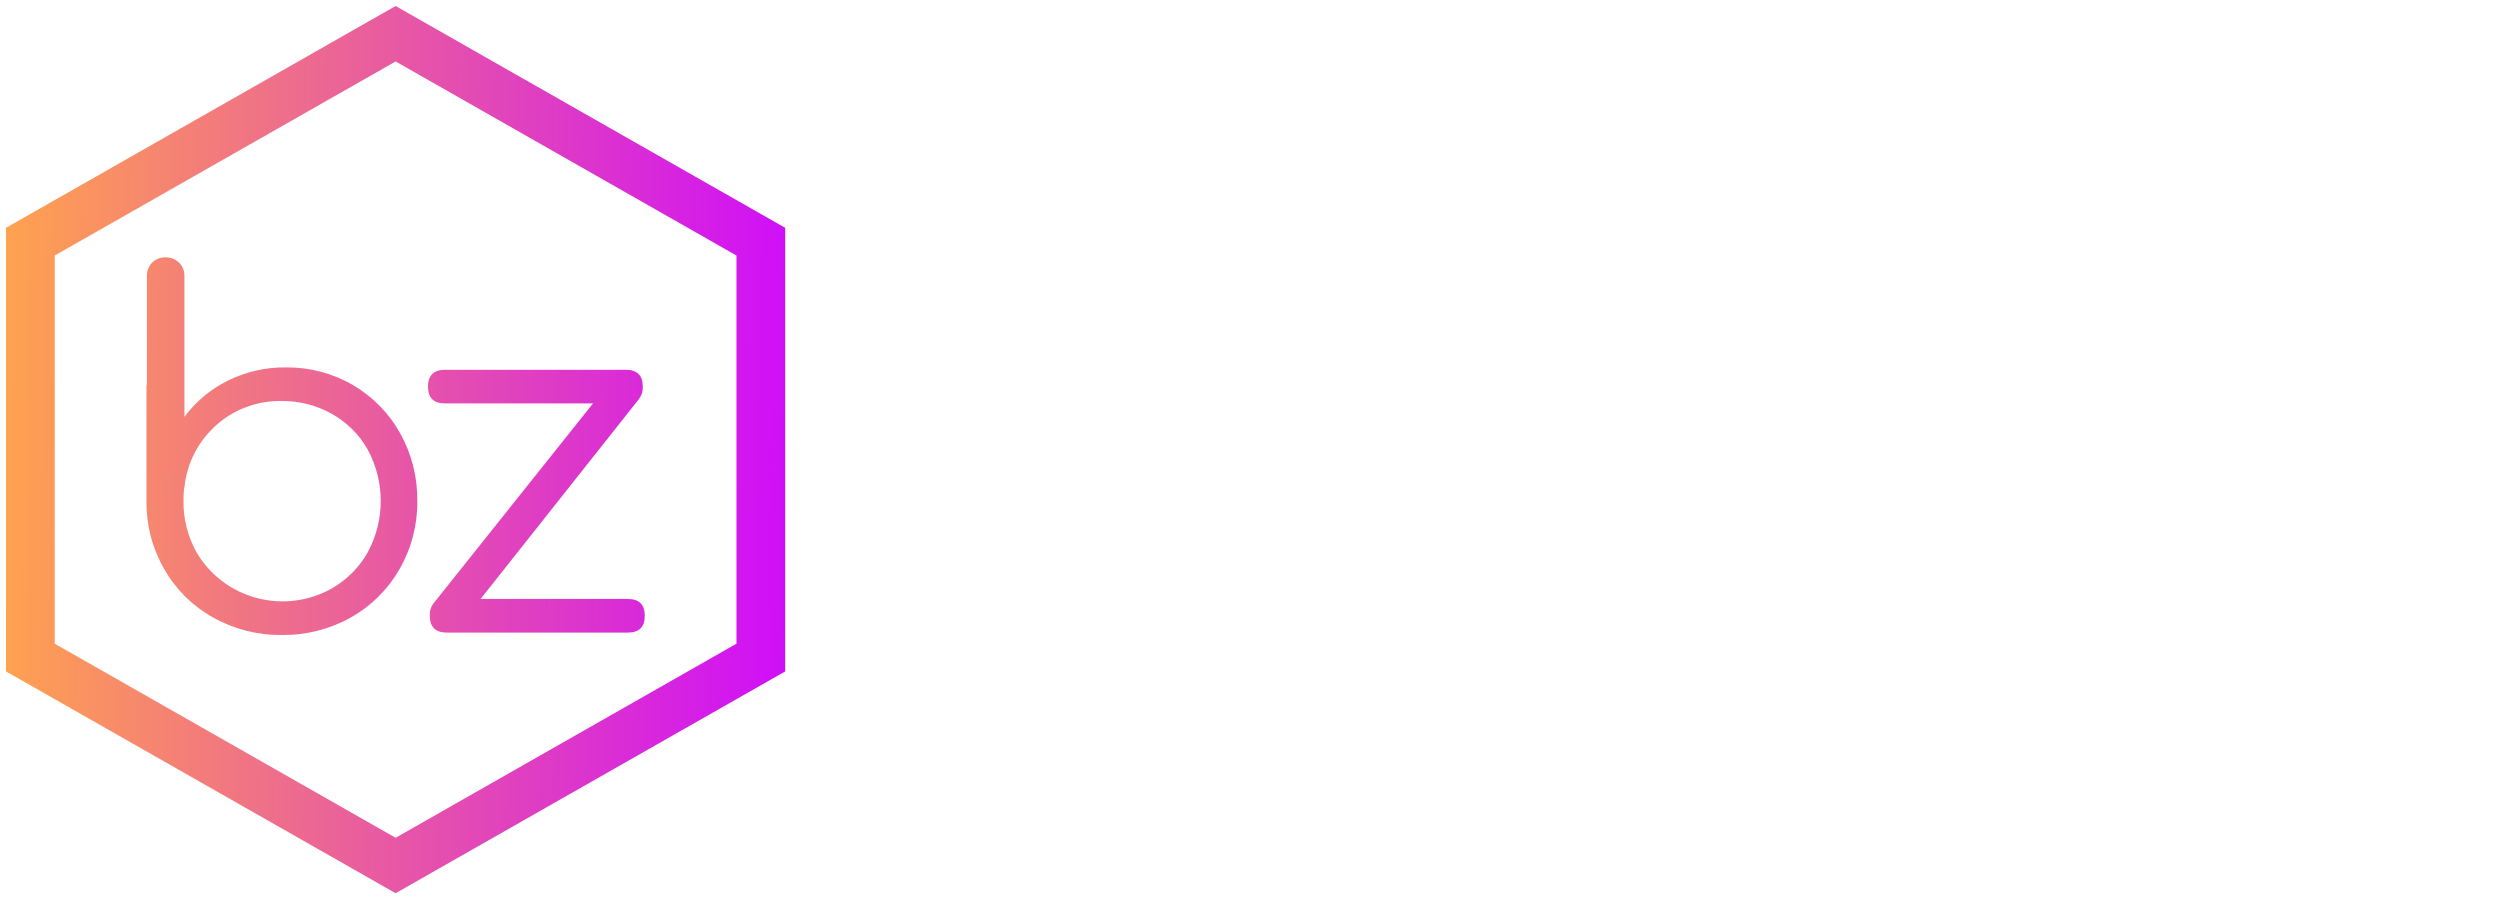 <svg width="1665" height="599" viewBox="0 0 1665 599" fill="none" xmlns="http://www.w3.org/2000/svg">
<g clip-path="url(#clip0_1170_1873)" filter="url(#filter0_d_1170_1873)">
<path d="M765.7 426.07C748.863 426.07 733.747 422.077 720.358 414.094C706.976 405.888 696.392 394.799 688.62 380.828C680.847 366.856 676.851 351.11 676.636 333.59V181.896C676.636 176.795 678.149 172.692 681.168 169.588C684.409 166.483 688.405 164.93 693.152 164.93C698.119 164.93 702.116 166.483 705.142 169.588C708.161 172.692 709.674 176.795 709.674 181.896V271.715C717.232 262.4 726.296 255.082 736.88 249.759C747.671 244.215 759.44 241.443 772.18 241.443C787.939 241.443 802.084 245.545 814.61 253.751C827.128 261.735 836.956 272.712 844.078 286.685C851.422 300.434 855.091 316.069 855.091 333.59C855.091 351.11 851.094 366.856 843.108 380.828C835.336 394.799 824.751 405.888 811.369 414.094C797.98 422.077 782.757 426.07 765.7 426.07ZM765.7 396.13C776.712 396.13 786.54 393.469 795.175 388.146C803.811 382.602 810.613 375.061 815.58 365.525C820.762 355.989 823.352 345.344 823.352 333.59C823.352 321.614 820.762 310.969 815.58 301.654C810.613 292.34 803.811 285.021 795.175 279.698C786.54 274.154 776.712 271.382 765.7 271.382C754.908 271.382 745.081 274.154 736.231 279.698C727.595 285.021 720.793 292.34 715.826 301.654C710.859 310.969 708.375 321.614 708.375 333.59C708.375 345.344 710.859 355.989 715.826 365.525C720.793 375.061 727.595 382.602 736.231 388.146C745.081 393.469 754.908 396.13 765.7 396.13Z" fill="white"/>
<path d="M971.937 426.07C954.444 426.07 939.007 422.025 925.617 413.935C912.236 405.614 901.651 394.289 893.879 379.958C886.321 365.397 882.545 348.756 882.545 330.034C882.545 311.08 886.321 294.439 893.879 280.109C901.651 265.547 912.236 254.222 925.617 246.132C939.007 237.811 954.444 233.651 971.937 233.651C989.209 233.651 1004.54 237.811 1017.92 246.132C1031.31 254.222 1041.78 265.547 1049.34 280.109C1057.11 294.439 1061 311.08 1061 330.034C1061 348.756 1057.22 365.397 1049.66 379.958C1042.11 394.289 1031.63 405.614 1018.25 413.935C1004.86 422.025 989.423 426.07 971.937 426.07ZM971.937 394.867C983.163 394.867 993.091 392.093 1001.73 386.546C1010.37 380.999 1017.06 373.371 1021.81 363.663C1026.78 353.956 1029.26 342.746 1029.26 330.034C1029.26 317.321 1026.78 306.111 1021.81 296.404C1017.06 286.465 1010.37 278.722 1001.73 273.175C993.091 267.627 983.163 264.854 971.937 264.854C960.703 264.854 950.776 267.627 942.14 273.175C933.504 278.722 926.702 286.465 921.735 296.404C916.768 306.111 914.284 317.321 914.284 330.034C914.284 342.746 916.768 353.956 921.735 363.663C926.702 373.371 933.504 380.999 942.14 386.546C950.776 392.093 960.703 394.867 971.937 394.867Z" fill="white"/>
<path d="M1236.81 426.07C1232.09 426.07 1228.14 424.446 1224.93 421.198C1221.93 417.719 1220.43 413.428 1220.43 408.324V322.728C1220.43 309.506 1218.18 298.719 1213.69 290.368C1209.19 282.017 1203.09 275.87 1195.38 271.926C1187.89 267.751 1179.22 265.664 1169.37 265.664C1160.38 265.664 1152.25 267.635 1144.97 271.578C1137.69 275.522 1131.91 280.857 1127.63 287.584C1123.35 294.08 1121.21 301.619 1121.21 310.201H1100.98C1100.98 295.587 1104.18 282.597 1110.61 271.231C1117.25 259.632 1126.23 250.469 1137.58 243.742C1148.93 237.015 1161.67 233.651 1175.8 233.651C1190.56 233.651 1203.73 237.131 1215.3 244.09C1227.06 250.818 1236.27 260.792 1242.91 274.014C1249.76 287.236 1253.18 303.474 1253.18 322.728V408.324C1253.18 413.428 1251.58 417.719 1248.37 421.198C1245.37 424.446 1241.51 426.07 1236.81 426.07ZM1104.83 426.07C1100.12 426.07 1096.16 424.446 1092.95 421.198C1089.95 417.719 1088.45 413.428 1088.45 408.324V253.137C1088.45 247.802 1089.95 243.51 1092.95 240.262C1096.16 237.015 1100.12 235.391 1104.83 235.391C1109.75 235.391 1113.72 237.015 1116.71 240.262C1119.71 243.51 1121.21 247.802 1121.21 253.137V408.324C1121.21 413.428 1119.71 417.719 1116.71 421.198C1113.72 424.446 1109.75 426.07 1104.83 426.07Z" fill="white"/>
<path d="M1358.02 426.07C1343.25 426.07 1329.98 422.706 1318.21 415.979C1306.65 409.02 1297.44 398.93 1290.59 385.707C1283.96 372.485 1280.64 356.247 1280.64 336.993V251.397C1280.64 246.294 1282.14 242.118 1285.13 238.87C1288.34 235.391 1292.3 233.651 1297.01 233.651C1301.72 233.651 1305.58 235.391 1308.57 238.87C1311.78 242.118 1313.39 246.294 1313.39 251.397V336.993C1313.39 349.984 1315.63 360.77 1320.13 369.354C1324.63 377.704 1330.73 383.967 1338.43 388.143C1346.14 392.086 1354.81 394.058 1364.44 394.058C1373.65 394.058 1381.79 392.086 1388.85 388.143C1396.12 384.2 1401.9 378.864 1406.18 372.137C1410.47 365.41 1412.61 357.871 1412.61 349.52H1432.84C1432.84 363.902 1429.52 376.893 1422.88 388.491C1416.46 400.089 1407.58 409.252 1396.24 415.979C1385.1 422.706 1372.36 426.07 1358.02 426.07ZM1428.98 424.33C1424.28 424.33 1420.31 422.706 1417.1 419.458C1414.11 415.979 1412.61 411.687 1412.61 406.584V251.397C1412.61 246.062 1414.11 241.77 1417.1 238.523C1420.31 235.275 1424.28 233.651 1428.98 233.651C1433.91 233.651 1437.87 235.275 1440.86 238.523C1443.86 241.77 1445.36 246.062 1445.36 251.397V406.584C1445.36 411.687 1443.86 415.979 1440.86 419.458C1437.87 422.706 1433.91 424.33 1428.98 424.33Z" fill="white"/>
<path d="M1502.34 419.386L1479.26 398.28L1594.64 240.335L1617.37 261.441L1502.34 419.386ZM1492.16 426.07C1481.52 426.07 1476.21 420.559 1476.21 409.537C1476.21 398.514 1481.52 393.003 1492.16 393.003H1607.87C1618.5 393.003 1623.82 398.514 1623.82 409.537C1623.82 420.559 1618.5 426.07 1607.87 426.07H1492.16ZM1488.76 266.718C1478.13 266.718 1472.82 261.207 1472.82 250.185C1472.82 239.162 1478.13 233.651 1488.76 233.651H1604.48C1615.11 233.651 1620.42 239.162 1620.42 250.185C1620.42 261.207 1615.11 266.718 1604.48 266.718H1488.76Z" fill="white"/>
<path fill-rule="evenodd" clip-rule="evenodd" d="M4 147.723L263.473 0L522.925 147.723V443.168L263.473 590.89L4 443.168V147.723ZM263.473 553.96L490.489 424.693V166.178L263.473 36.931L36.437 166.178V424.693L263.473 553.96ZM266.399 284.355C258.997 271.107 248.127 260.06 234.921 252.367C221.445 244.546 206.056 240.508 190.42 240.688C177.022 240.534 163.782 243.553 151.812 249.492C140.332 255.14 130.394 263.421 122.831 273.64V179.905C122.893 178.249 122.607 176.598 121.993 175.055C121.378 173.513 120.447 172.111 119.259 170.94C118.071 169.768 116.65 168.85 115.086 168.244C113.521 167.638 111.848 167.356 110.168 167.417C108.518 167.356 106.874 167.639 105.343 168.246C103.811 168.853 102.427 169.772 101.28 170.943C100.137 172.139 99.247 173.547 98.661 175.086C98.074 176.624 97.804 178.262 97.865 179.905V251.56C97.612 252.497 97.504 253.467 97.545 254.436V329.637C97.347 345.543 101.434 361.217 109.389 375.056C117.034 388.487 128.249 399.607 141.825 407.22C155.814 415.07 171.671 419.102 187.764 418.9C203.857 419.103 219.714 415.071 233.703 407.22C247.247 399.594 258.437 388.484 266.079 375.076C274.025 361.233 278.111 345.562 277.923 329.656C278.129 313.826 274.158 298.214 266.399 284.355ZM244.987 363.711C239.429 373.668 231.244 381.957 221.299 387.701H221.339C213.805 392.014 205.481 394.816 196.845 395.943C188.209 397.072 179.432 396.505 171.019 394.275C162.606 392.045 154.723 388.197 147.825 382.952C140.925 377.707 135.147 371.168 130.82 363.711C125.007 353.279 122.04 341.538 122.212 329.637C122.17 326.967 122.283 324.297 122.551 321.64C122.772 321.129 122.881 320.579 122.871 320.025C124.586 304.256 132.155 289.67 144.122 279.076C156.061 268.438 171.678 262.715 187.764 263.083C199.534 262.969 211.118 265.983 221.299 271.808C231.249 277.441 239.443 285.657 244.987 295.562C250.619 306.061 253.563 317.759 253.563 329.637C253.563 341.514 250.619 353.212 244.987 363.711ZM429.427 406.098C429.427 413.57 425.645 417.305 418.082 417.305H297.603C290.04 417.305 286.259 413.57 286.259 406.098C286.025 403.253 286.825 400.419 288.515 398.101L394.953 264.679H296.385C288.808 264.679 285.027 260.95 285.04 253.491C285.054 246.033 288.835 242.297 296.385 242.284H416.764C424.327 242.284 428.109 246.019 428.109 253.491C428.25 256.475 427.331 259.414 425.511 261.803L320.073 394.911H418.062C425.638 394.911 429.427 398.64 429.427 406.098Z" fill="url(#paint0_linear_1170_1873)"/>
</g>
<defs>
<filter id="filter0_d_1170_1873" x="0" y="0" width="1627.82" height="599" filterUnits="userSpaceOnUse" color-interpolation-filters="sRGB">
<feFlood flood-opacity="0" result="BackgroundImageFix"/>
<feColorMatrix in="SourceAlpha" type="matrix" values="0 0 0 0 0 0 0 0 0 0 0 0 0 0 0 0 0 0 127 0" result="hardAlpha"/>
<feOffset dy="4"/>
<feGaussianBlur stdDeviation="2"/>
<feComposite in2="hardAlpha" operator="out"/>
<feColorMatrix type="matrix" values="0 0 0 0 0 0 0 0 0 0 0 0 0 0 0 0 0 0 0.25 0"/>
<feBlend mode="normal" in2="BackgroundImageFix" result="effect1_dropShadow_1170_1873"/>
<feBlend mode="normal" in="SourceGraphic" in2="effect1_dropShadow_1170_1873" result="shape"/>
</filter>
<linearGradient id="paint0_linear_1170_1873" x1="542.441" y1="291.235" x2="0.386" y2="283.796" gradientUnits="userSpaceOnUse">
<stop stop-color="#CE09FF"/>
<stop offset="1" stop-color="#FFA34E"/>
</linearGradient>
<clipPath id="clip0_1170_1873">
<rect width="1619.82" height="591" fill="white" transform="translate(4)"/>
</clipPath>
</defs>
</svg>
